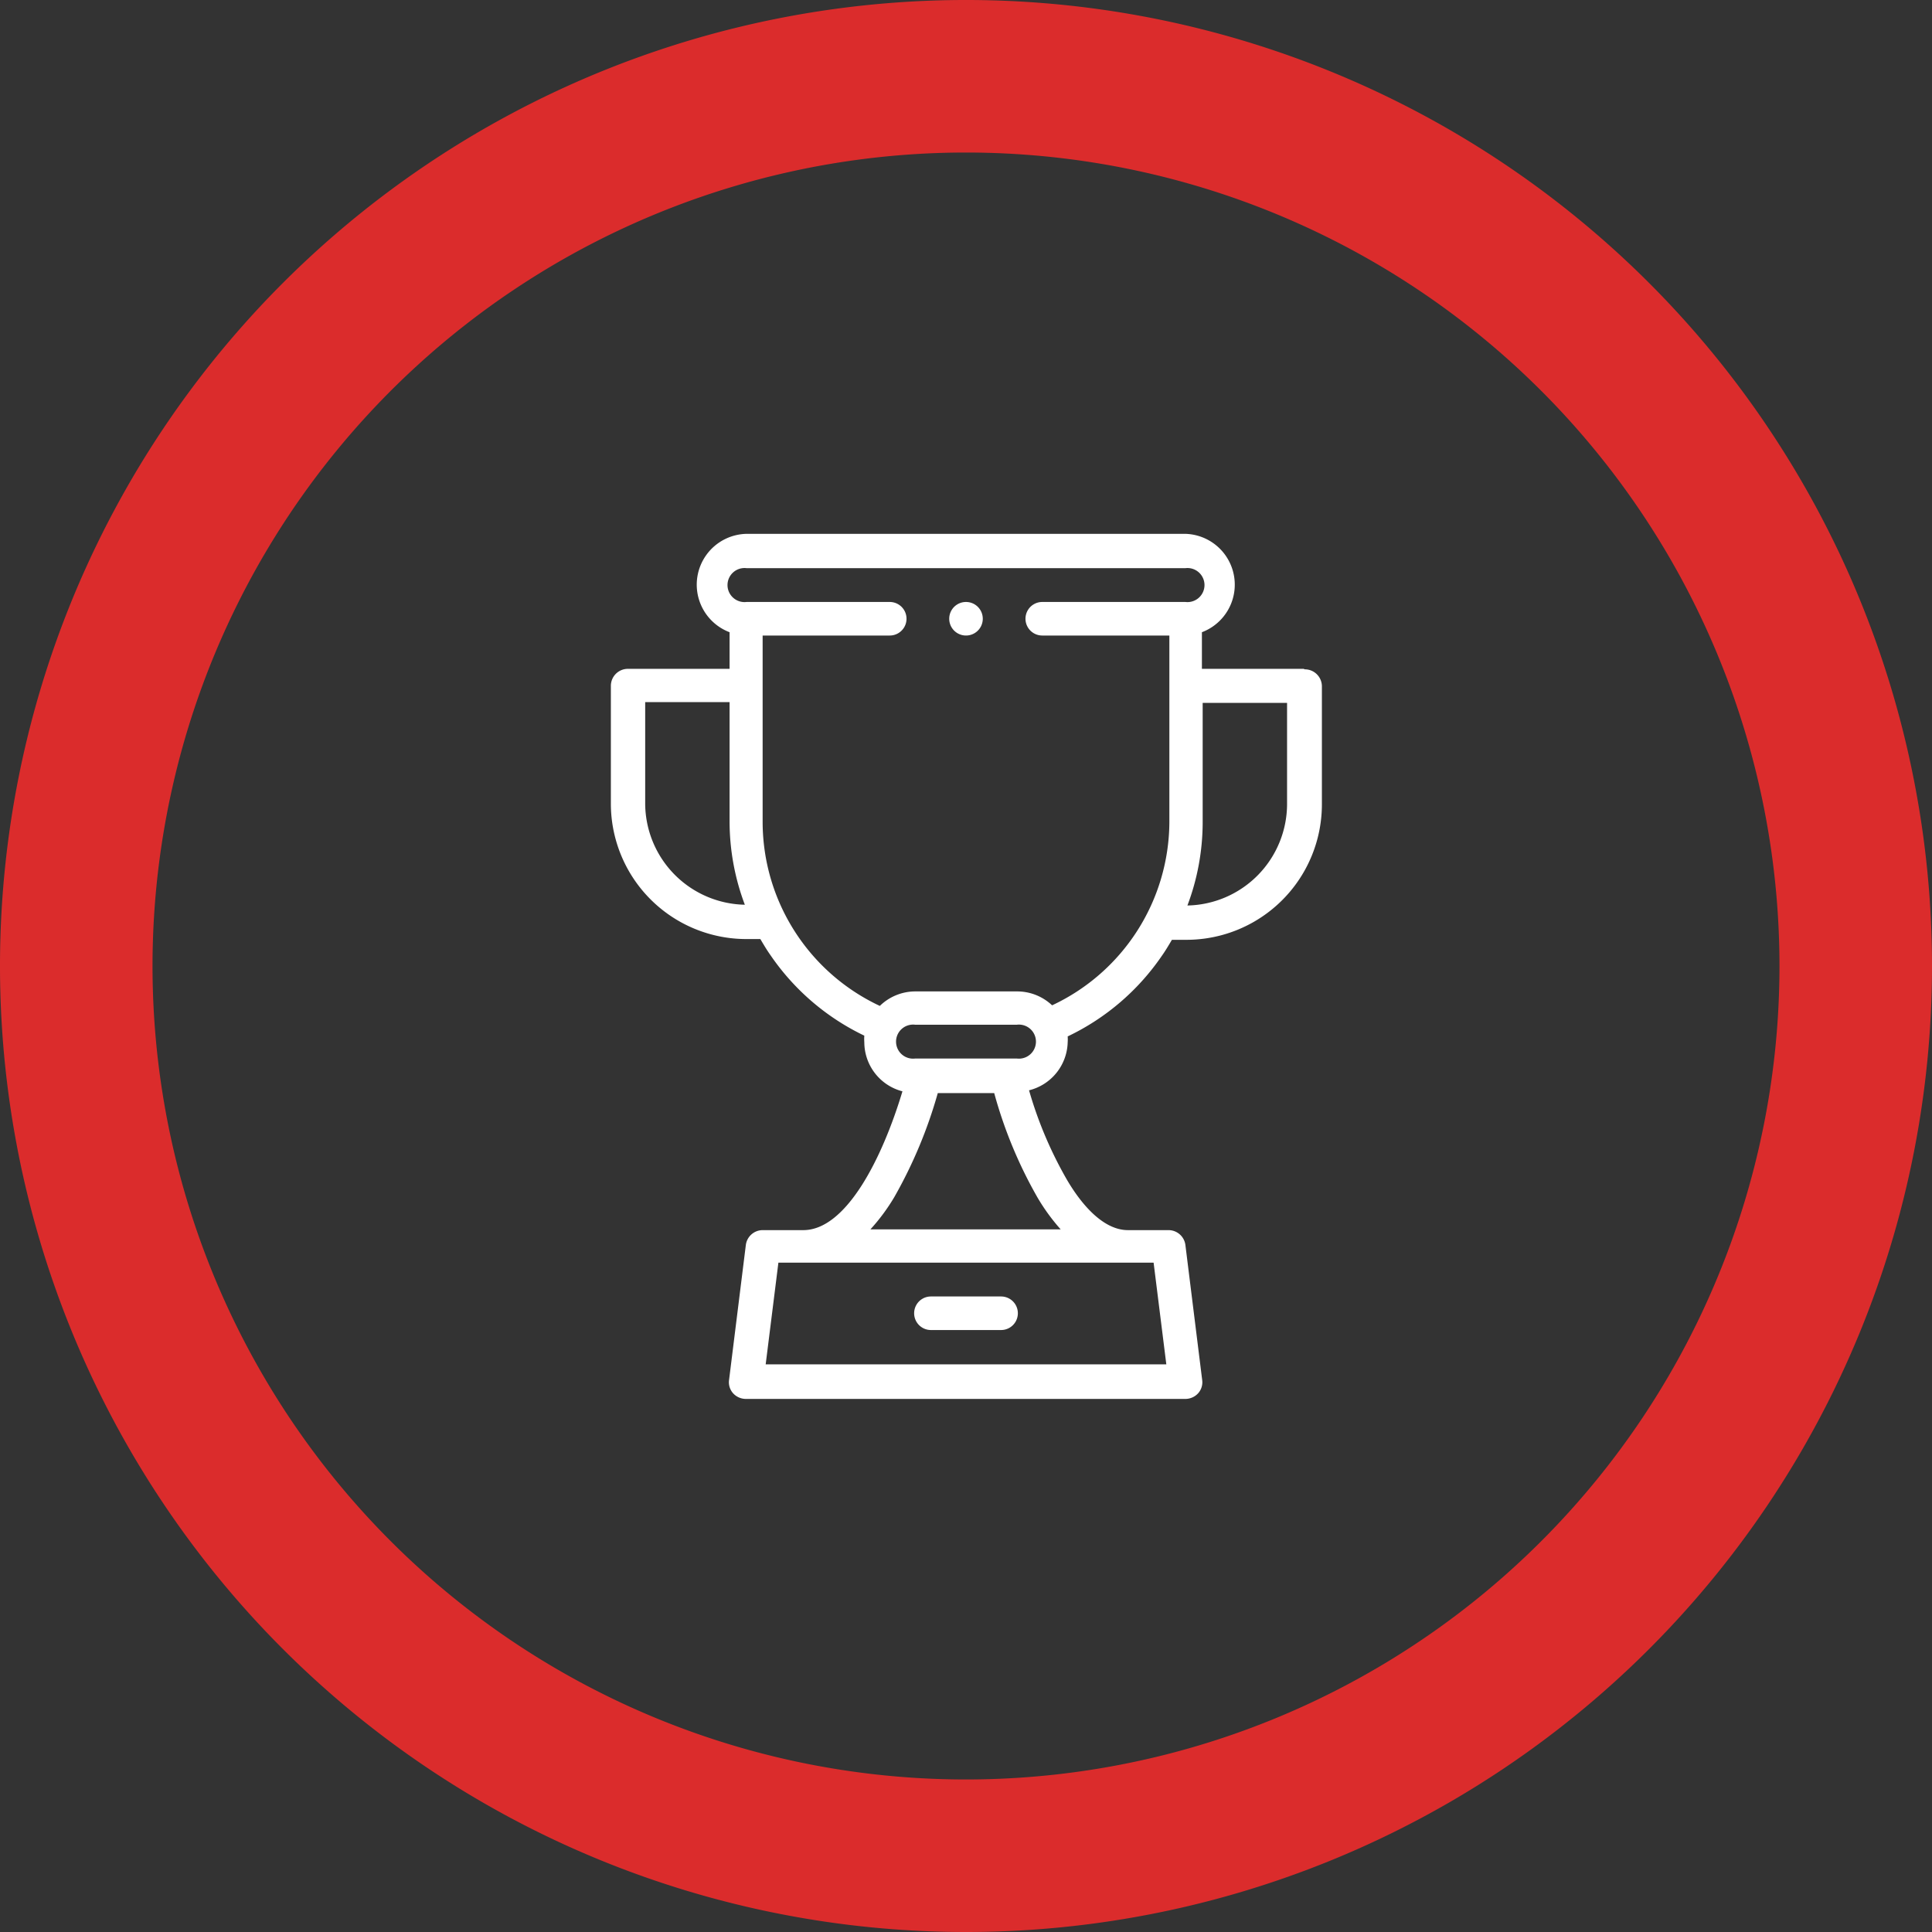<svg xmlns="http://www.w3.org/2000/svg" viewBox="0 0 76 76"><rect x="0" y="0" width="76" height="76" fill="#333333" stroke="none"/><defs><style>.cls-1{fill:#db2c2c;}.cls-2{fill:#fff;}</style></defs><title>20201201 RDPT Website</title><g id="txt"><path class="cls-1" d="M38,76A38,38,0,1,1,76,38,38,38,0,0,1,38,76ZM38,6A32,32,0,1,0,70,38,32,32,0,0,0,38,6Z"/><path class="cls-2" d="M39.38,51H36.62a.66.66,0,1,0,0,1.32h2.76a.66.66,0,1,0,0-1.32Z"/><path class="cls-2" d="M51.28,26.31h-4V24.87A2,2,0,0,0,46.63,21H29.37a2,2,0,0,0-.67,3.87v1.44h-4a.67.67,0,0,0-.67.67v4.64a5.33,5.33,0,0,0,5.32,5.32h.56c.13.22.26.44.41.65A9.36,9.36,0,0,0,34,40.74,1.69,1.69,0,0,0,34,41a2,2,0,0,0,1.5,1.93c-.8,2.66-2.22,5.46-3.9,5.46H30a.67.67,0,0,0-.66.58l-.66,5.31a.65.65,0,0,0,.16.53.68.68,0,0,0,.5.22H46.63a.68.68,0,0,0,.5-.22.65.65,0,0,0,.16-.53l-.66-5.31a.67.67,0,0,0-.66-.58h-1.6c-1,0-1.87-1.07-2.41-2a15.73,15.73,0,0,1-1.48-3.5A2,2,0,0,0,42,41a1.69,1.69,0,0,0,0-.23,9.36,9.36,0,0,0,3.69-3.15c.15-.21.28-.43.41-.65h.56A5.33,5.33,0,0,0,52,31.62V27a.67.67,0,0,0-.67-.67Zm-25.9,5.31v-4H28.7v4.7a9.29,9.29,0,0,0,.6,3.27A4,4,0,0,1,25.38,31.62Zm20.5,22.05H30.12l.5-4H45.38Zm-4.12-5.31H34.24a7.75,7.75,0,0,0,.94-1.27A18.26,18.26,0,0,0,36.89,43h2.22a17.58,17.58,0,0,0,1.71,4.12,7.86,7.86,0,0,0,.94,1.28ZM40,41.64H36a.67.67,0,1,1,0-1.33h4a.67.67,0,1,1,0,1.33Zm1.39-2.09A2,2,0,0,0,40,39H36a2,2,0,0,0-1.39.57A8,8,0,0,1,30,32.34V25h5a.66.66,0,1,0,0-1.32H29.37a.67.67,0,1,1,0-1.33H46.63a.67.67,0,1,1,0,1.33H41A.66.66,0,1,0,41,25h5v7.36A8,8,0,0,1,41.38,39.55Zm9.24-7.93a4,4,0,0,1-3.92,4,9.29,9.29,0,0,0,.6-3.27v-4.7h3.32Z"/><path class="cls-2" d="M38,25a.66.66,0,1,0,0-1.32h0A.66.66,0,0,0,38,25Z"/></g></svg>